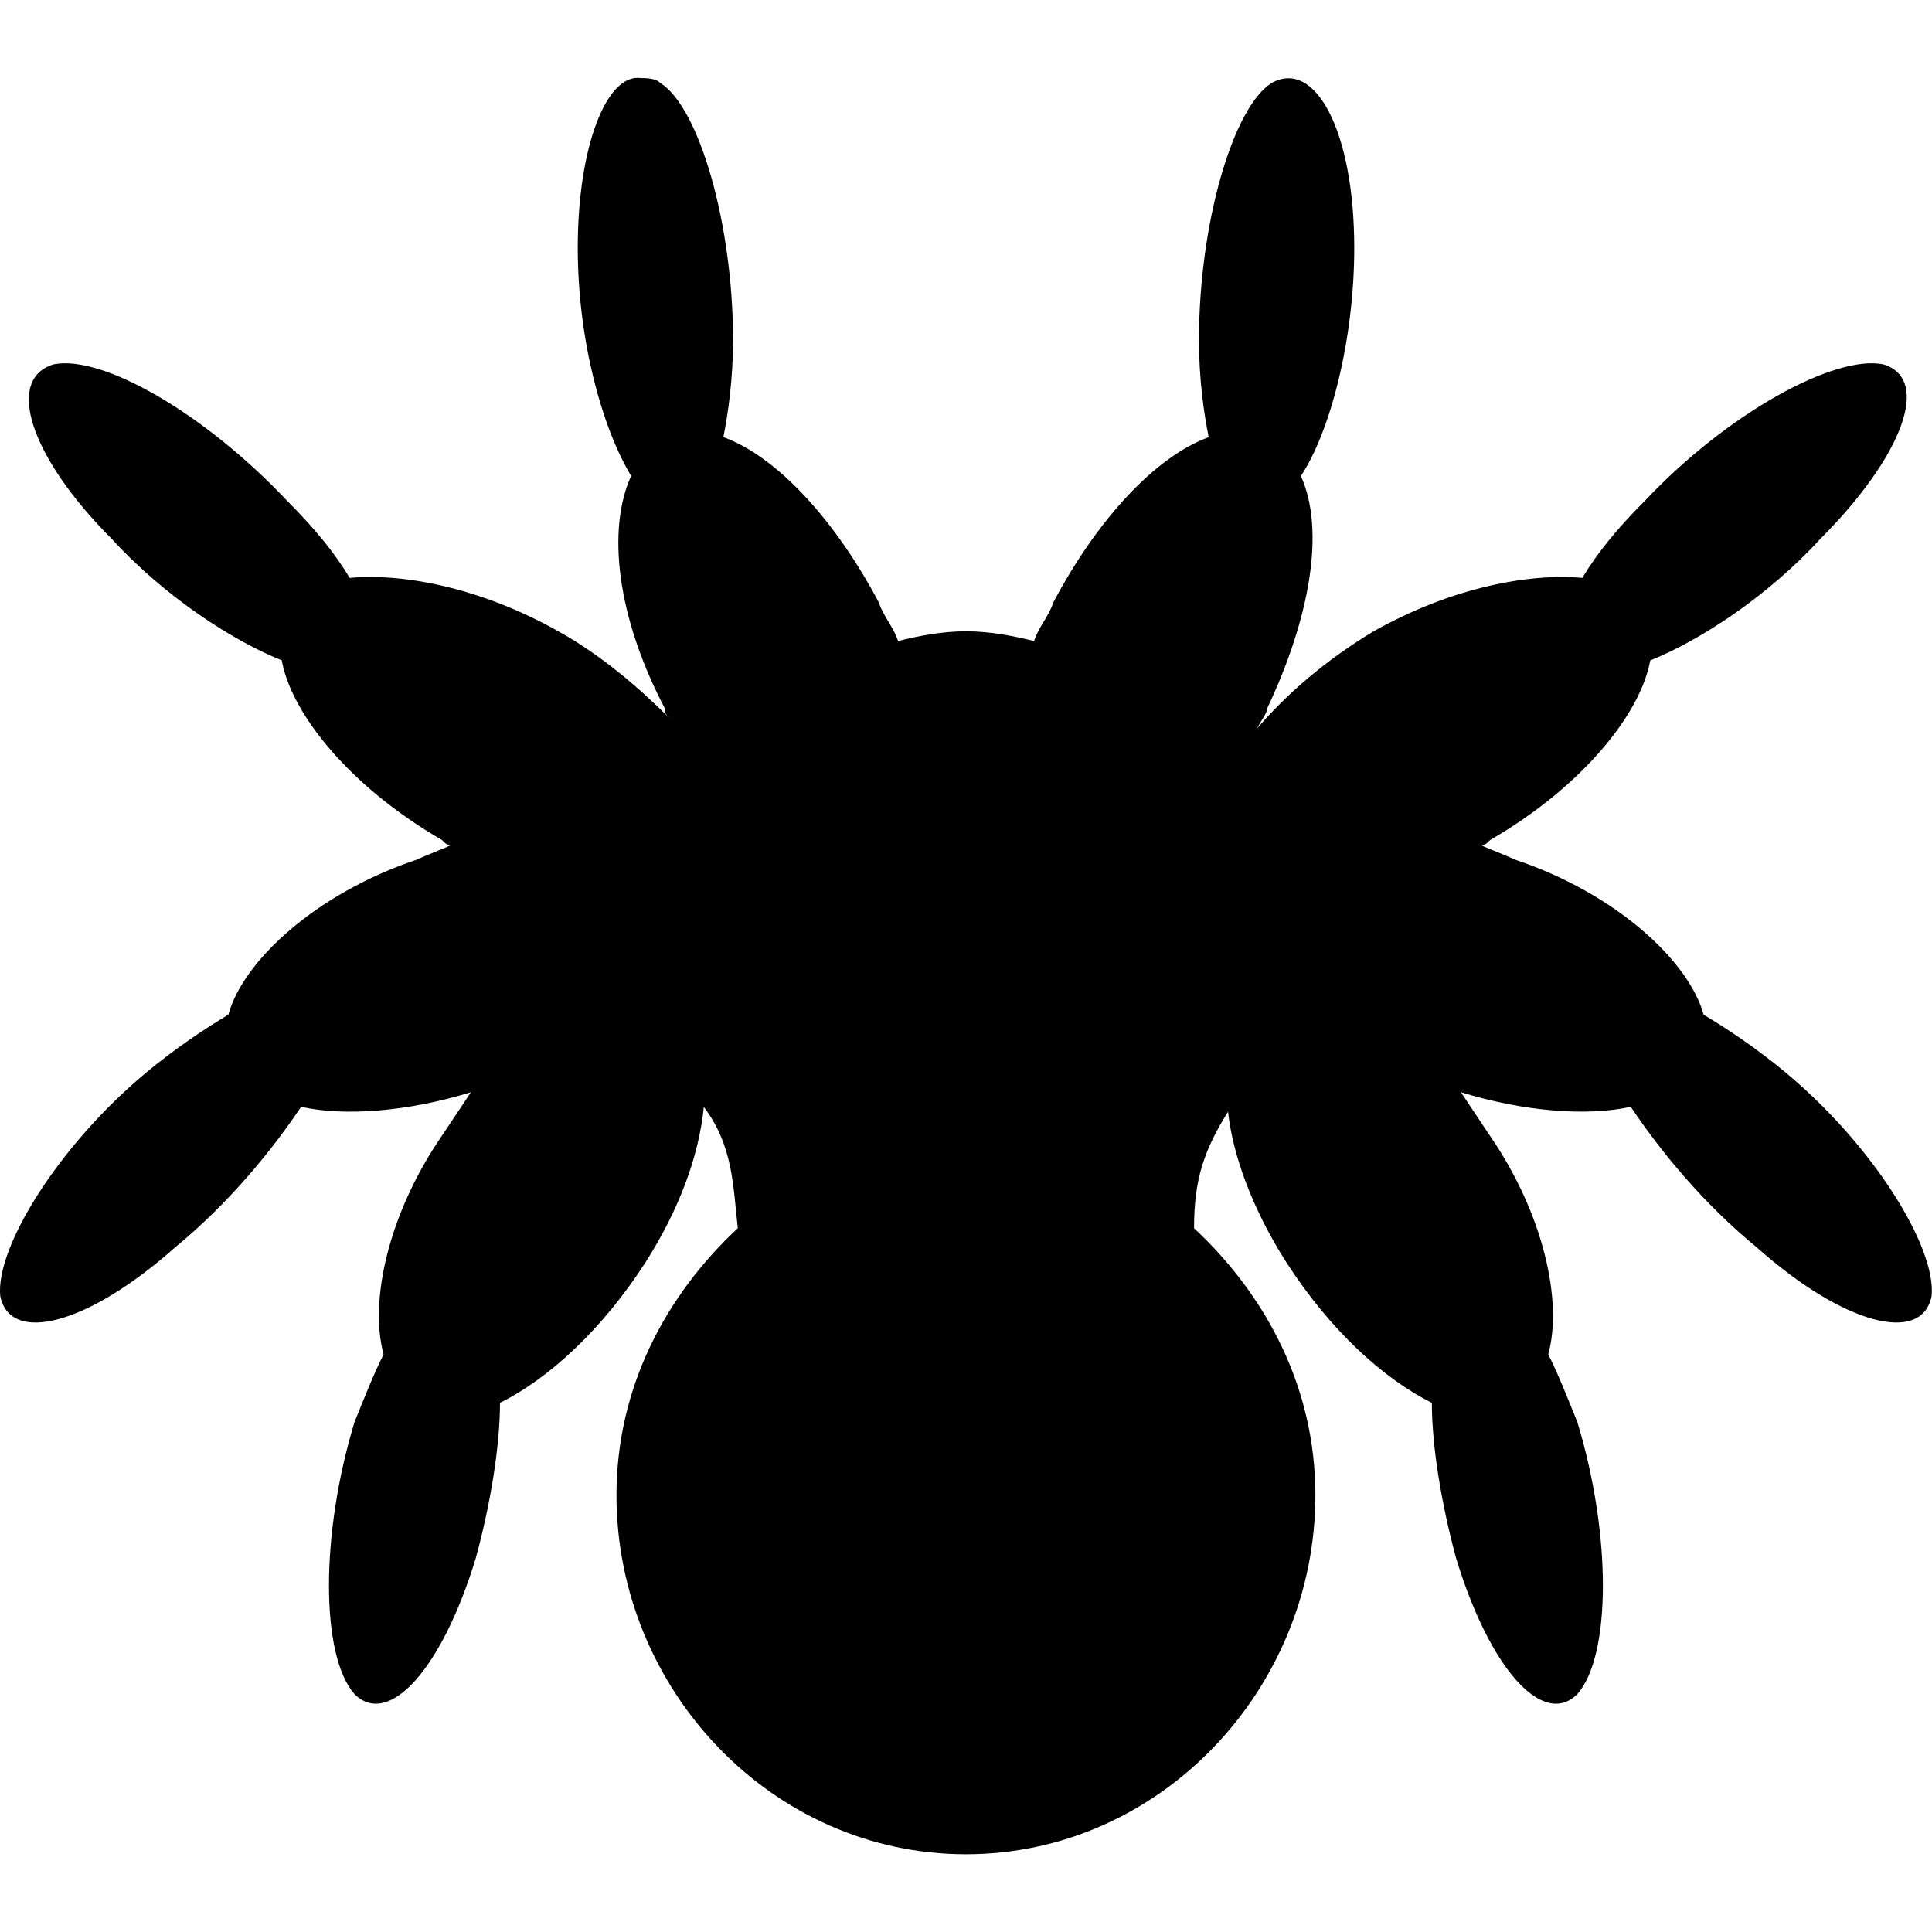 <?xml version="1.0" encoding="UTF-8" standalone="no"?>
<svg width="24" height="24" viewBox="0 0 24 24" version="1.1">
  <path d="m 22.188,13.328 c -0.362,-0.301 -0.723,-0.543 -1.025,-0.723 -0.181,-0.663 -1.085,-1.507 -2.351,-1.929 -0.121,-0.06 -0.301,-0.121 -0.422,-0.181 0.06,0 0.06,0 0.121,-0.06 1.145,-0.663 1.869,-1.567 1.989,-2.231 0.603,-0.241 1.447,-0.784 2.11,-1.507 C 23.635,5.671 23.997,4.707 23.394,4.526 22.791,4.405 21.465,5.129 20.44,6.214 20.078,6.576 19.837,6.877 19.656,7.179 18.993,7.118 18.029,7.299 17.064,7.842 c -0.603,0.362 -1.085,0.784 -1.447,1.206 0.06,-0.121 0.121,-0.181 0.121,-0.241 0.543,-1.145 0.723,-2.231 0.422,-2.894 0.362,-0.543 0.663,-1.688 0.663,-2.833 0,-1.447 -0.482,-2.351 -1.025,-2.05 -0.482,0.301 -0.904,1.748 -0.904,3.195 0,0.482 0.06,0.904 0.121,1.206 -0.663,0.241 -1.387,1.025 -1.929,2.05 -0.06,0.181 -0.181,0.301 -0.241,0.482 -0.241,-0.06 -0.543,-0.121 -0.844,-0.121 -0.301,0 -0.603,0.06 -0.844,0.121 C 11.096,7.781 10.975,7.661 10.915,7.48 10.372,6.455 9.649,5.671 8.986,5.43 9.046,5.129 9.106,4.707 9.106,4.225 c 0,-1.447 -0.422,-2.894 -0.904,-3.195 -0.06,-0.06 -0.181,-0.06 -0.241,-0.06 v 0 C 7.539,0.909 7.177,1.813 7.177,3.079 c 0,1.145 0.301,2.231 0.663,2.833 -0.301,0.663 -0.181,1.748 0.422,2.894 0,0.06 0,0.06 0.06,0.121 C 7.961,8.565 7.479,8.143 6.936,7.842 5.971,7.299 5.007,7.118 4.344,7.179 4.163,6.877 3.922,6.576 3.56,6.214 2.535,5.129 1.269,4.405 0.666,4.526 0.064,4.707 0.365,5.671 1.39,6.696 2.053,7.42 2.897,7.962 3.5,8.203 3.62,8.867 4.344,9.771 5.489,10.434 c 0.06,0.06 0.06,0.06 0.121,0.06 -0.121,0.06 -0.301,0.121 -0.422,0.181 -1.266,0.422 -2.17,1.266 -2.351,1.929 -0.301,0.181 -0.663,0.422 -1.025,0.723 -1.085,0.904 -1.869,2.17 -1.809,2.773 0.121,0.603 1.085,0.362 2.17,-0.603 0.663,-0.543 1.206,-1.206 1.567,-1.748 0.543,0.121 1.326,0.06 2.11,-0.181 -0.121,0.181 -0.241,0.362 -0.362,0.543 -0.663,0.965 -0.904,2.05 -0.723,2.713 -0.121,0.241 -0.241,0.543 -0.362,0.844 -0.422,1.387 -0.422,2.894 0,3.376 0.422,0.422 1.085,-0.301 1.507,-1.688 0.181,-0.663 0.301,-1.387 0.301,-1.929 0.603,-0.301 1.266,-0.904 1.809,-1.748 0.422,-0.663 0.663,-1.326 0.723,-1.929 0.362,0.482 0.362,0.965 0.422,1.507 -0.904,0.844 -1.507,1.989 -1.507,3.316 0,2.411 1.929,4.461 4.341,4.461 2.411,0 4.341,-2.05 4.341,-4.461 0,-1.326 -0.603,-2.472 -1.507,-3.316 0,-0.603 0.121,-0.965 0.422,-1.447 0.06,0.543 0.301,1.206 0.723,1.869 0.543,0.844 1.206,1.447 1.809,1.748 0,0.543 0.121,1.266 0.301,1.929 0.422,1.387 1.085,2.11 1.507,1.688 0.422,-0.482 0.422,-1.989 0,-3.376 -0.121,-0.301 -0.241,-0.603 -0.362,-0.844 0.181,-0.663 -0.06,-1.748 -0.723,-2.713 -0.121,-0.181 -0.241,-0.362 -0.362,-0.543 0.784,0.241 1.567,0.301 2.11,0.181 0.362,0.543 0.904,1.206 1.567,1.748 1.085,0.965 2.05,1.206 2.17,0.603 0.06,-0.603 -0.723,-1.869 -1.809,-2.773 z"/>
</svg>
